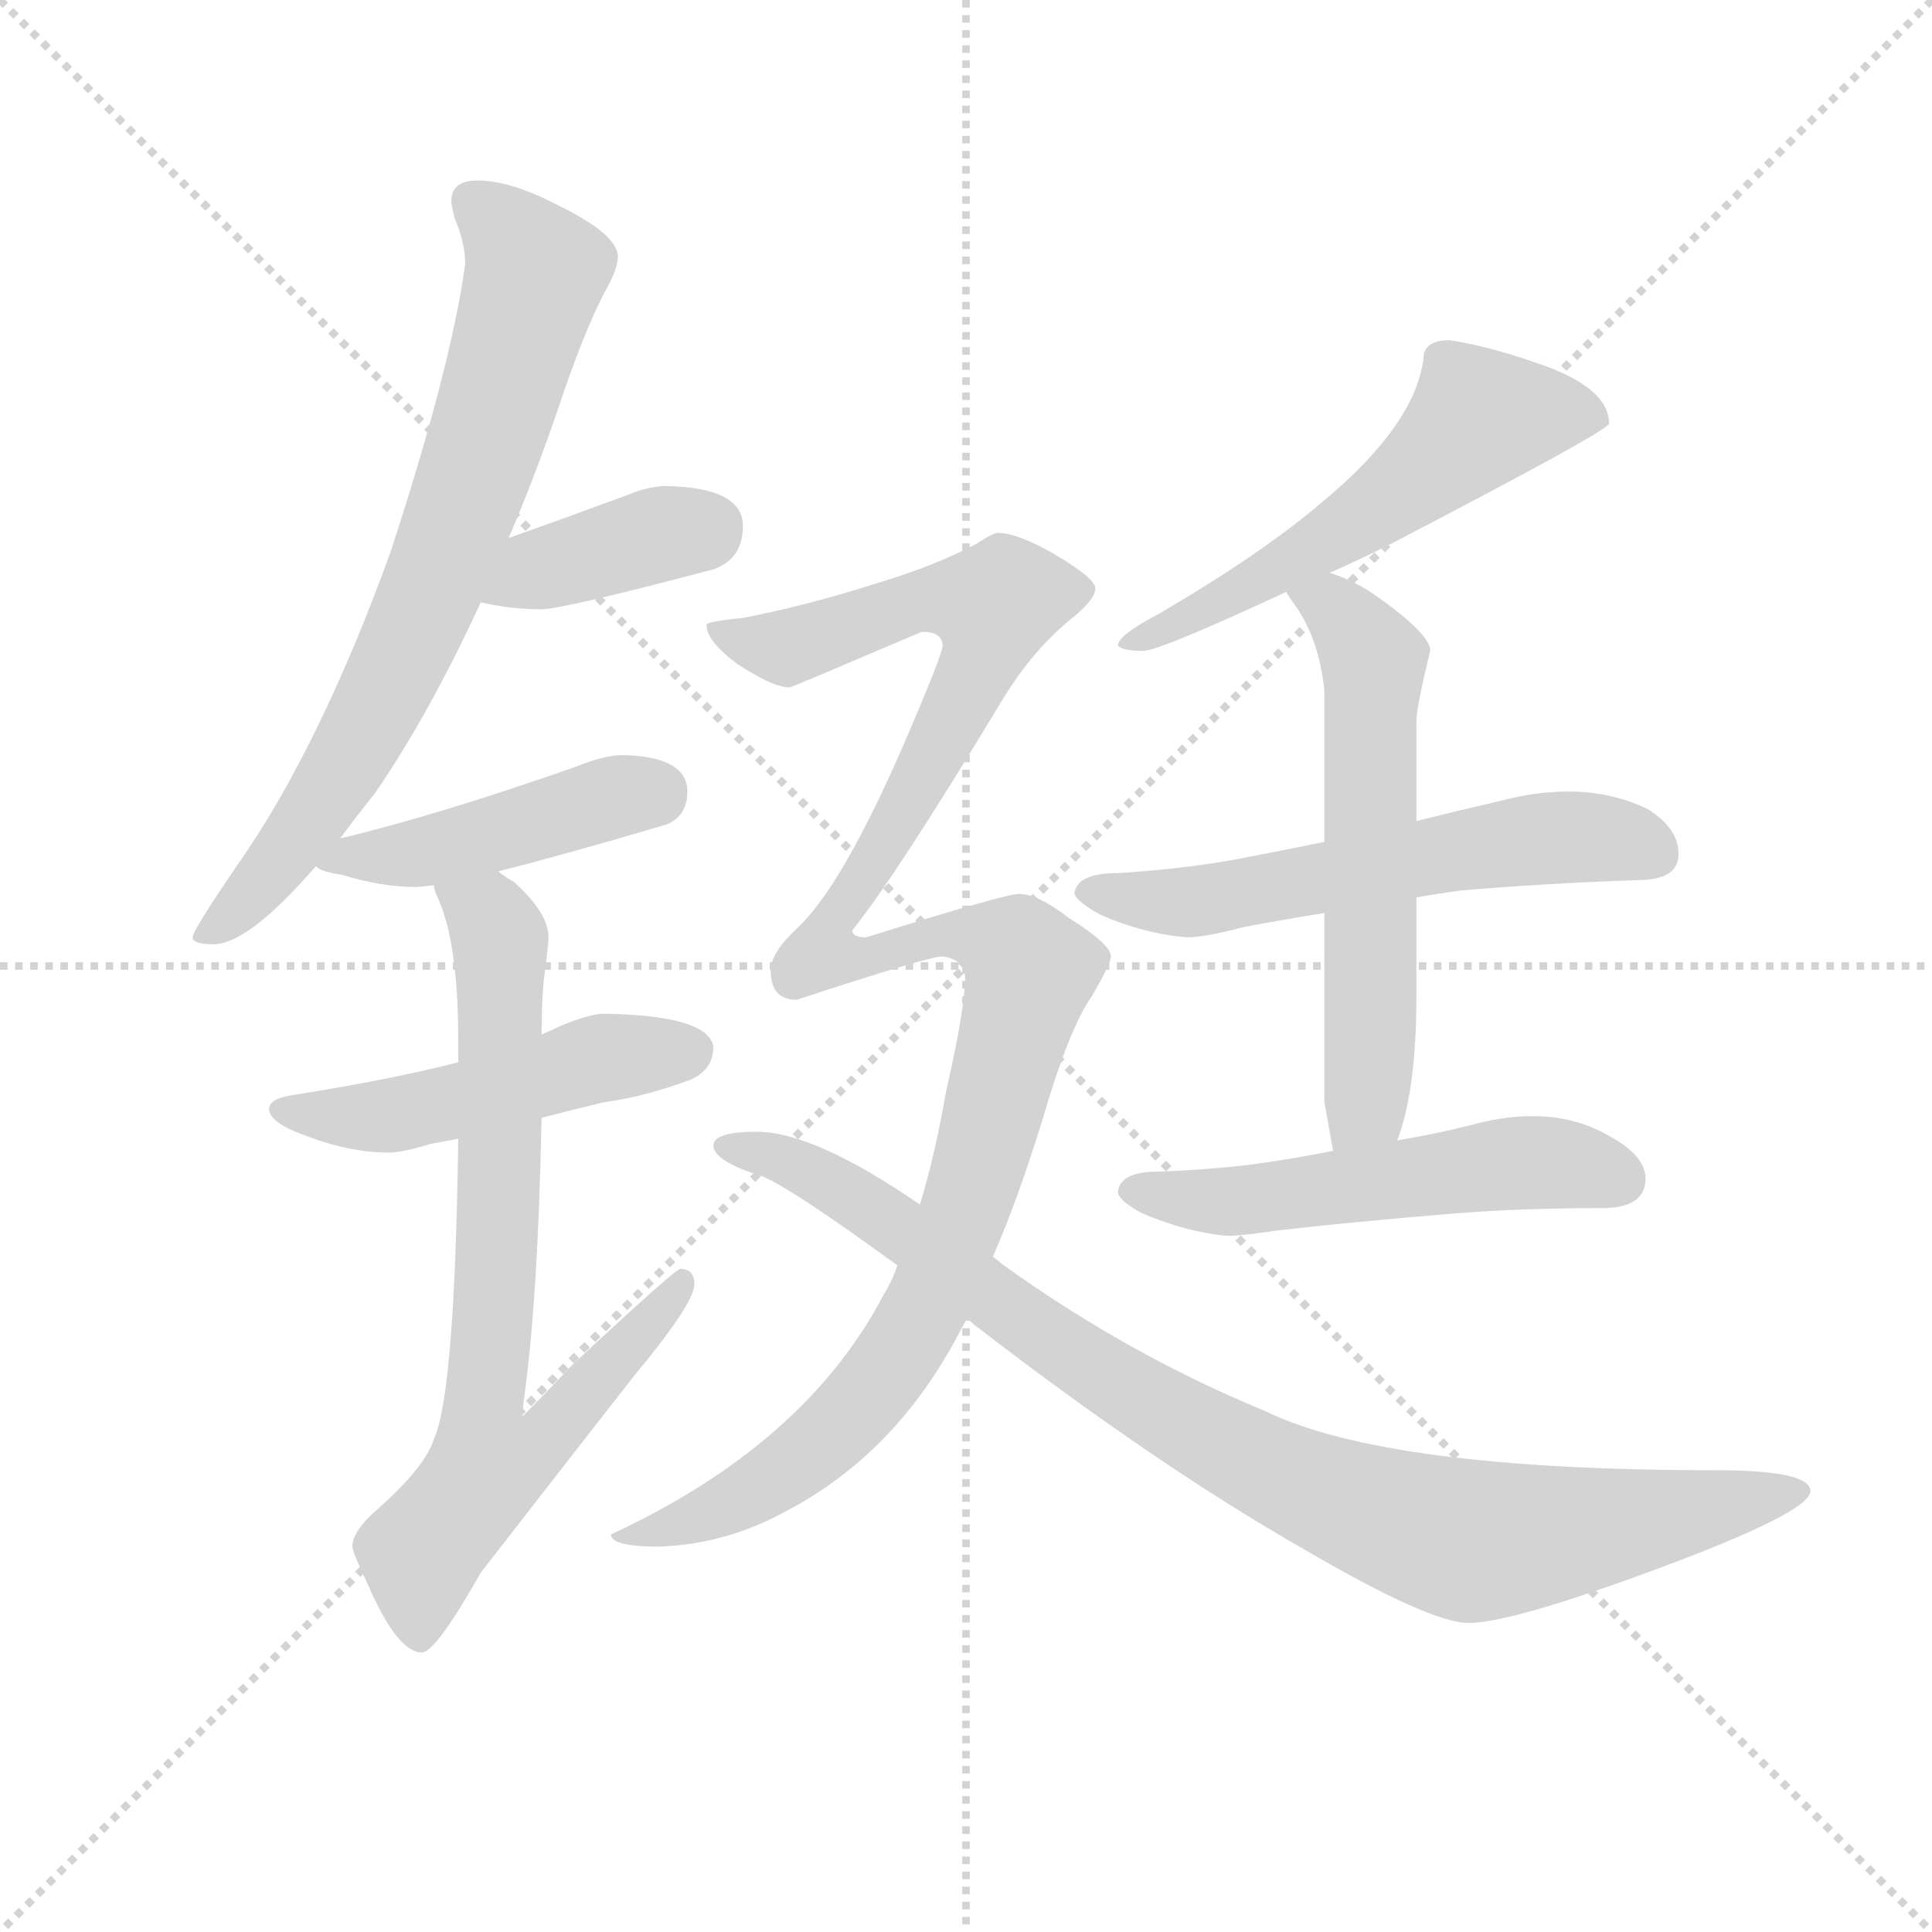 <svg version="1.1" viewBox="0 0 1024 1024" xmlns="http://www.w3.org/2000/svg">
  <g stroke="lightgray" stroke-dasharray="1,1" stroke-width="1" transform="scale(4, 4)">
    <line x1="0" y1="0" x2="256" y2="256"></line>
    <line x1="256" y1="0" x2="0" y2="256"></line>
    <line x1="128" y1="0" x2="128" y2="256"></line>
    <line x1="0" y1="128" x2="256" y2="128"></line>
  </g>
  <g transform="scale(0.92, -0.92) translate(60, -850)">
    <style type="text/css">
      
        @keyframes keyframes0 {
          from {
            stroke: blue;
            stroke-dashoffset: 745;
            stroke-width: 128;
          }
          71% {
            animation-timing-function: step-end;
            stroke: blue;
            stroke-dashoffset: 0;
            stroke-width: 128;
          }
          to {
            stroke: black;
            stroke-width: 1024;
          }
        }
        #make-me-a-hanzi-animation-0 {
          animation: keyframes0 0.856s both;
          animation-delay: 0s;
          animation-timing-function: linear;
        }
      
        @keyframes keyframes1 {
          from {
            stroke: blue;
            stroke-dashoffset: 389;
            stroke-width: 128;
          }
          56% {
            animation-timing-function: step-end;
            stroke: blue;
            stroke-dashoffset: 0;
            stroke-width: 128;
          }
          to {
            stroke: black;
            stroke-width: 1024;
          }
        }
        #make-me-a-hanzi-animation-1 {
          animation: keyframes1 0.567s both;
          animation-delay: 0.856s;
          animation-timing-function: linear;
        }
      
        @keyframes keyframes2 {
          from {
            stroke: blue;
            stroke-dashoffset: 448;
            stroke-width: 128;
          }
          59% {
            animation-timing-function: step-end;
            stroke: blue;
            stroke-dashoffset: 0;
            stroke-width: 128;
          }
          to {
            stroke: black;
            stroke-width: 1024;
          }
        }
        #make-me-a-hanzi-animation-2 {
          animation: keyframes2 0.615s both;
          animation-delay: 1.423s;
          animation-timing-function: linear;
        }
      
        @keyframes keyframes3 {
          from {
            stroke: blue;
            stroke-dashoffset: 495;
            stroke-width: 128;
          }
          62% {
            animation-timing-function: step-end;
            stroke: blue;
            stroke-dashoffset: 0;
            stroke-width: 128;
          }
          to {
            stroke: black;
            stroke-width: 1024;
          }
        }
        #make-me-a-hanzi-animation-3 {
          animation: keyframes3 0.653s both;
          animation-delay: 2.037s;
          animation-timing-function: linear;
        }
      
        @keyframes keyframes4 {
          from {
            stroke: blue;
            stroke-dashoffset: 762;
            stroke-width: 128;
          }
          71% {
            animation-timing-function: step-end;
            stroke: blue;
            stroke-dashoffset: 0;
            stroke-width: 128;
          }
          to {
            stroke: black;
            stroke-width: 1024;
          }
        }
        #make-me-a-hanzi-animation-4 {
          animation: keyframes4 0.87s both;
          animation-delay: 2.69s;
          animation-timing-function: linear;
        }
      
        @keyframes keyframes5 {
          from {
            stroke: blue;
            stroke-dashoffset: 565;
            stroke-width: 128;
          }
          65% {
            animation-timing-function: step-end;
            stroke: blue;
            stroke-dashoffset: 0;
            stroke-width: 128;
          }
          to {
            stroke: black;
            stroke-width: 1024;
          }
        }
        #make-me-a-hanzi-animation-5 {
          animation: keyframes5 0.71s both;
          animation-delay: 3.56s;
          animation-timing-function: linear;
        }
      
        @keyframes keyframes6 {
          from {
            stroke: blue;
            stroke-dashoffset: 583;
            stroke-width: 128;
          }
          65% {
            animation-timing-function: step-end;
            stroke: blue;
            stroke-dashoffset: 0;
            stroke-width: 128;
          }
          to {
            stroke: black;
            stroke-width: 1024;
          }
        }
        #make-me-a-hanzi-animation-6 {
          animation: keyframes6 0.724s both;
          animation-delay: 4.27s;
          animation-timing-function: linear;
        }
      
        @keyframes keyframes7 {
          from {
            stroke: blue;
            stroke-dashoffset: 596;
            stroke-width: 128;
          }
          66% {
            animation-timing-function: step-end;
            stroke: blue;
            stroke-dashoffset: 0;
            stroke-width: 128;
          }
          to {
            stroke: black;
            stroke-width: 1024;
          }
        }
        #make-me-a-hanzi-animation-7 {
          animation: keyframes7 0.735s both;
          animation-delay: 4.995s;
          animation-timing-function: linear;
        }
      
        @keyframes keyframes8 {
          from {
            stroke: blue;
            stroke-dashoffset: 538;
            stroke-width: 128;
          }
          64% {
            animation-timing-function: step-end;
            stroke: blue;
            stroke-dashoffset: 0;
            stroke-width: 128;
          }
          to {
            stroke: black;
            stroke-width: 1024;
          }
        }
        #make-me-a-hanzi-animation-8 {
          animation: keyframes8 0.688s both;
          animation-delay: 5.73s;
          animation-timing-function: linear;
        }
      
        @keyframes keyframes9 {
          from {
            stroke: blue;
            stroke-dashoffset: 1209;
            stroke-width: 128;
          }
          80% {
            animation-timing-function: step-end;
            stroke: blue;
            stroke-dashoffset: 0;
            stroke-width: 128;
          }
          to {
            stroke: black;
            stroke-width: 1024;
          }
        }
        #make-me-a-hanzi-animation-9 {
          animation: keyframes9 1.234s both;
          animation-delay: 6.417s;
          animation-timing-function: linear;
        }
      
        @keyframes keyframes10 {
          from {
            stroke: blue;
            stroke-dashoffset: 940;
            stroke-width: 128;
          }
          75% {
            animation-timing-function: step-end;
            stroke: blue;
            stroke-dashoffset: 0;
            stroke-width: 128;
          }
          to {
            stroke: black;
            stroke-width: 1024;
          }
        }
        #make-me-a-hanzi-animation-10 {
          animation: keyframes10 1.015s both;
          animation-delay: 7.651s;
          animation-timing-function: linear;
        }
      
    </style>
    
      <path d="M 215 746 Q 200 746 200 734 Q 200 732 202 724 Q 208 710 208 698 Q 200 639 165 532 Q 124 419 77 352 Q 51 314 51 310 Q 51 306 63 306 Q 83 306 122 351 L 136 367 Q 144 378 156 393 Q 187 438 217 503 L 233 540 Q 248 575 261 613 Q 276 658 288 681 Q 296 695 296 702 Q 296 715 261 732 Q 234 746 215 746 Z" fill="lightgray"></path>
    
      <path d="M 217 503 Q 234 499 252 499 Q 264 499 351 522 Q 368 528 368 547 Q 368 569 324 570 Q 314 570 302 565 Q 264 551 233 540 C 205 530 188 509 217 503 Z" fill="lightgray"></path>
    
      <path d="M 122 351 Q 124 348 137 346 Q 160 339 179 339 Q 182 339 190 340 L 227 348 Q 263 357 324 375 Q 336 380 336 394 Q 336 414 299 415 Q 288 415 271 408 Q 191 380 136 367 C 107 360 105 360 122 351 Z" fill="lightgray"></path>
    
      <path d="M 204 238 Q 165 228 108 219 Q 95 217 95 211 Q 95 203 118 195 Q 142 186 164 186 Q 172 186 188 191 Q 194 192 204 194 L 252 206 Q 267 210 288 215 Q 311 218 338 228 Q 351 234 351 247 Q 348 265 288 266 Q 280 266 263 259 Q 259 257 252 254 L 204 238 Z" fill="lightgray"></path>
    
      <path d="M 190 340 Q 190 337 193 331 Q 204 305 204 251 L 204 238 L 204 194 Q 202 47 190 21 Q 185 5 158 -19 Q 143 -32 143 -41 Q 143 -44 152 -63 Q 169 -102 183 -102 Q 191 -102 217 -56 Q 255 -7 305 57 Q 340 99 340 110 Q 340 119 332 119 Q 329 119 269 63 Q 256 49 241 34 Q 241 38 242 45 Q 250 103 252 206 L 252 254 Q 252 277 254 291 Q 256 306 256 310 Q 256 324 236 342 Q 232 344 227 348 C 203 366 180 368 190 340 Z" fill="lightgray"></path>
    
      <path d="M 775 654 Q 760 654 760 643 Q 755 605 702 561 Q 667 531 607 496 Q 584 484 584 478 Q 587 475 599 475 Q 610 476 681 509 L 706 520 Q 720 526 740 536 Q 867 602 867 606 Q 867 627 825 641 Q 796 651 775 654 Z" fill="lightgray"></path>
    
      <path d="M 703 365 Q 674 359 647 354 Q 617 349 584 347 Q 560 347 559 335 Q 561 330 574 323 Q 599 312 624 310 Q 634 310 657 316 Q 678 320 703 324 L 756 333 Q 767 335 782 337 Q 828 341 884 343 Q 907 343 907 358 Q 907 373 889 384 Q 868 394 844 394 Q 825 394 806 389 Q 780 383 756 377 L 703 365 Z" fill="lightgray"></path>
    
      <path d="M 681 509 Q 682 507 687 500 Q 700 481 703 452 L 703 365 L 703 324 L 703 215 Q 706 198 708 187 C 713 157 736 164 745 193 Q 756 222 756 276 L 756 333 L 756 377 L 756 434 Q 756 443 764 475 Q 764 485 731 508 Q 719 516 706 520 C 678 531 664 534 681 509 Z" fill="lightgray"></path>
    
      <path d="M 708 187 Q 683 182 660 179 Q 635 176 607 175 Q 585 175 584 163 Q 585 158 598 151 Q 624 140 647 138 Q 655 138 675 141 Q 718 146 779 151 Q 817 154 863 154 Q 888 154 888 171 Q 888 184 868 195 Q 848 207 823 207 Q 808 207 792 203 Q 769 197 745 193 L 708 187 Z" fill="lightgray"></path>
    
      <path d="M 515 543 Q 512 543 503 537 Q 479 524 442 513 Q 404 501 368 494 Q 347 492 347 490 Q 347 481 364 468 Q 385 454 395 454 Q 396 454 471 486 Q 483 486 483 478 Q 483 473 461 422 Q 425 339 399 315 Q 384 301 384 291 Q 384 274 399 274 Q 475 299 483 299 Q 496 297 496 287 Q 496 269 485 221 Q 479 186 470 156 L 457 121 Q 454 112 449 104 Q 404 18 292 -34 Q 292 -41 319 -41 Q 358 -40 394 -20 Q 456 13 492 81 Q 494 85 497 90 L 512 126 Q 526 158 540 203 Q 556 258 569 276 Q 580 295 580 299 Q 580 306 556 321 Q 538 335 527 335 Q 519 335 439 310 Q 431 310 431 314 Q 456 345 517 446 Q 535 476 559 495 Q 571 505 571 511 Q 571 517 547 531 Q 526 543 515 543 Z" fill="lightgray"></path>
    
      <path d="M 470 156 Q 409 198 376 198 Q 351 198 351 190 Q 351 181 380 172 Q 398 164 457 121 L 497 90 Q 499 89 501 87 Q 606 6 692 -43 Q 764 -85 786 -85 Q 811 -85 897 -53 Q 983 -21 983 -9 Q 983 3 928 3 Q 739 3 669 37 Q 589 70 517 122 Q 516 123 512 126 L 470 156 Z" fill="lightgray"></path>
    
    
      <clipPath id="make-me-a-hanzi-clip-0">
        <path d="M 215 746 Q 200 746 200 734 Q 200 732 202 724 Q 208 710 208 698 Q 200 639 165 532 Q 124 419 77 352 Q 51 314 51 310 Q 51 306 63 306 Q 83 306 122 351 L 136 367 Q 144 378 156 393 Q 187 438 217 503 L 233 540 Q 248 575 261 613 Q 276 658 288 681 Q 296 695 296 702 Q 296 715 261 732 Q 234 746 215 746 Z"></path>
      </clipPath>
      <path clip-path="url(#make-me-a-hanzi-clip-0)" d="M 212 734 L 249 693 L 207 559 L 181 492 L 140 412 L 102 354 L 58 310" fill="none" id="make-me-a-hanzi-animation-0" stroke-dasharray="617 1234" stroke-linecap="round"></path>
    
      <clipPath id="make-me-a-hanzi-clip-1">
        <path d="M 217 503 Q 234 499 252 499 Q 264 499 351 522 Q 368 528 368 547 Q 368 569 324 570 Q 314 570 302 565 Q 264 551 233 540 C 205 530 188 509 217 503 Z"></path>
      </clipPath>
      <path clip-path="url(#make-me-a-hanzi-clip-1)" d="M 224 507 L 250 522 L 350 547" fill="none" id="make-me-a-hanzi-animation-1" stroke-dasharray="261 522" stroke-linecap="round"></path>
    
      <clipPath id="make-me-a-hanzi-clip-2">
        <path d="M 122 351 Q 124 348 137 346 Q 160 339 179 339 Q 182 339 190 340 L 227 348 Q 263 357 324 375 Q 336 380 336 394 Q 336 414 299 415 Q 288 415 271 408 Q 191 380 136 367 C 107 360 105 360 122 351 Z"></path>
      </clipPath>
      <path clip-path="url(#make-me-a-hanzi-clip-2)" d="M 130 351 L 317 393" fill="none" id="make-me-a-hanzi-animation-2" stroke-dasharray="320 640" stroke-linecap="round"></path>
    
      <clipPath id="make-me-a-hanzi-clip-3">
        <path d="M 204 238 Q 165 228 108 219 Q 95 217 95 211 Q 95 203 118 195 Q 142 186 164 186 Q 172 186 188 191 Q 194 192 204 194 L 252 206 Q 267 210 288 215 Q 311 218 338 228 Q 351 234 351 247 Q 348 265 288 266 Q 280 266 263 259 Q 259 257 252 254 L 204 238 Z"></path>
      </clipPath>
      <path clip-path="url(#make-me-a-hanzi-clip-3)" d="M 104 211 L 158 206 L 287 241 L 338 245" fill="none" id="make-me-a-hanzi-animation-3" stroke-dasharray="367 734" stroke-linecap="round"></path>
    
      <clipPath id="make-me-a-hanzi-clip-4">
        <path d="M 190 340 Q 190 337 193 331 Q 204 305 204 251 L 204 238 L 204 194 Q 202 47 190 21 Q 185 5 158 -19 Q 143 -32 143 -41 Q 143 -44 152 -63 Q 169 -102 183 -102 Q 191 -102 217 -56 Q 255 -7 305 57 Q 340 99 340 110 Q 340 119 332 119 Q 329 119 269 63 Q 256 49 241 34 Q 241 38 242 45 Q 250 103 252 206 L 252 254 Q 252 277 254 291 Q 256 306 256 310 Q 256 324 236 342 Q 232 344 227 348 C 203 366 180 368 190 340 Z"></path>
      </clipPath>
      <path clip-path="url(#make-me-a-hanzi-clip-4)" d="M 197 337 L 221 322 L 228 309 L 228 162 L 217 24 L 222 5 L 254 20 L 334 113" fill="none" id="make-me-a-hanzi-animation-4" stroke-dasharray="634 1268" stroke-linecap="round"></path>
    
      <clipPath id="make-me-a-hanzi-clip-5">
        <path d="M 775 654 Q 760 654 760 643 Q 755 605 702 561 Q 667 531 607 496 Q 584 484 584 478 Q 587 475 599 475 Q 610 476 681 509 L 706 520 Q 720 526 740 536 Q 867 602 867 606 Q 867 627 825 641 Q 796 651 775 654 Z"></path>
      </clipPath>
      <path clip-path="url(#make-me-a-hanzi-clip-5)" d="M 861 610 L 792 609 L 714 544 L 592 478" fill="none" id="make-me-a-hanzi-animation-5" stroke-dasharray="437 874" stroke-linecap="round"></path>
    
      <clipPath id="make-me-a-hanzi-clip-6">
        <path d="M 703 365 Q 674 359 647 354 Q 617 349 584 347 Q 560 347 559 335 Q 561 330 574 323 Q 599 312 624 310 Q 634 310 657 316 Q 678 320 703 324 L 756 333 Q 767 335 782 337 Q 828 341 884 343 Q 907 343 907 358 Q 907 373 889 384 Q 868 394 844 394 Q 825 394 806 389 Q 780 383 756 377 L 703 365 Z"></path>
      </clipPath>
      <path clip-path="url(#make-me-a-hanzi-clip-6)" d="M 566 337 L 634 331 L 839 368 L 889 360" fill="none" id="make-me-a-hanzi-animation-6" stroke-dasharray="455 910" stroke-linecap="round"></path>
    
      <clipPath id="make-me-a-hanzi-clip-7">
        <path d="M 681 509 Q 682 507 687 500 Q 700 481 703 452 L 703 365 L 703 324 L 703 215 Q 706 198 708 187 C 713 157 736 164 745 193 Q 756 222 756 276 L 756 333 L 756 377 L 756 434 Q 756 443 764 475 Q 764 485 731 508 Q 719 516 706 520 C 678 531 664 534 681 509 Z"></path>
      </clipPath>
      <path clip-path="url(#make-me-a-hanzi-clip-7)" d="M 689 508 L 706 502 L 732 469 L 729 238 L 727 214 L 713 194" fill="none" id="make-me-a-hanzi-animation-7" stroke-dasharray="468 936" stroke-linecap="round"></path>
    
      <clipPath id="make-me-a-hanzi-clip-8">
        <path d="M 708 187 Q 683 182 660 179 Q 635 176 607 175 Q 585 175 584 163 Q 585 158 598 151 Q 624 140 647 138 Q 655 138 675 141 Q 718 146 779 151 Q 817 154 863 154 Q 888 154 888 171 Q 888 184 868 195 Q 848 207 823 207 Q 808 207 792 203 Q 769 197 745 193 L 708 187 Z"></path>
      </clipPath>
      <path clip-path="url(#make-me-a-hanzi-clip-8)" d="M 592 164 L 651 158 L 817 180 L 871 171" fill="none" id="make-me-a-hanzi-animation-8" stroke-dasharray="410 820" stroke-linecap="round"></path>
    
      <clipPath id="make-me-a-hanzi-clip-9">
        <path d="M 515 543 Q 512 543 503 537 Q 479 524 442 513 Q 404 501 368 494 Q 347 492 347 490 Q 347 481 364 468 Q 385 454 395 454 Q 396 454 471 486 Q 483 486 483 478 Q 483 473 461 422 Q 425 339 399 315 Q 384 301 384 291 Q 384 274 399 274 Q 475 299 483 299 Q 496 297 496 287 Q 496 269 485 221 Q 479 186 470 156 L 457 121 Q 454 112 449 104 Q 404 18 292 -34 Q 292 -41 319 -41 Q 358 -40 394 -20 Q 456 13 492 81 Q 494 85 497 90 L 512 126 Q 526 158 540 203 Q 556 258 569 276 Q 580 295 580 299 Q 580 306 556 321 Q 538 335 527 335 Q 519 335 439 310 Q 431 310 431 314 Q 456 345 517 446 Q 535 476 559 495 Q 571 505 571 511 Q 571 517 547 531 Q 526 543 515 543 Z"></path>
      </clipPath>
      <path clip-path="url(#make-me-a-hanzi-clip-9)" d="M 352 486 L 391 477 L 468 504 L 512 501 L 509 478 L 493 445 L 458 377 L 419 319 L 415 301 L 428 297 L 447 300 L 453 307 L 497 312 L 526 301 L 534 290 L 496 152 L 451 60 L 413 18 L 378 -7 L 309 -37 L 300 -31" fill="none" id="make-me-a-hanzi-animation-9" stroke-dasharray="1081 2162" stroke-linecap="round"></path>
    
      <clipPath id="make-me-a-hanzi-clip-10">
        <path d="M 470 156 Q 409 198 376 198 Q 351 198 351 190 Q 351 181 380 172 Q 398 164 457 121 L 497 90 Q 499 89 501 87 Q 606 6 692 -43 Q 764 -85 786 -85 Q 811 -85 897 -53 Q 983 -21 983 -9 Q 983 3 928 3 Q 739 3 669 37 Q 589 70 517 122 Q 516 123 512 126 L 470 156 Z"></path>
      </clipPath>
      <path clip-path="url(#make-me-a-hanzi-clip-10)" d="M 357 190 L 390 182 L 437 158 L 601 42 L 678 0 L 739 -25 L 790 -38 L 808 -37 L 978 -9" fill="none" id="make-me-a-hanzi-animation-10" stroke-dasharray="812 1624" stroke-linecap="round"></path>
    
  </g>
</svg>